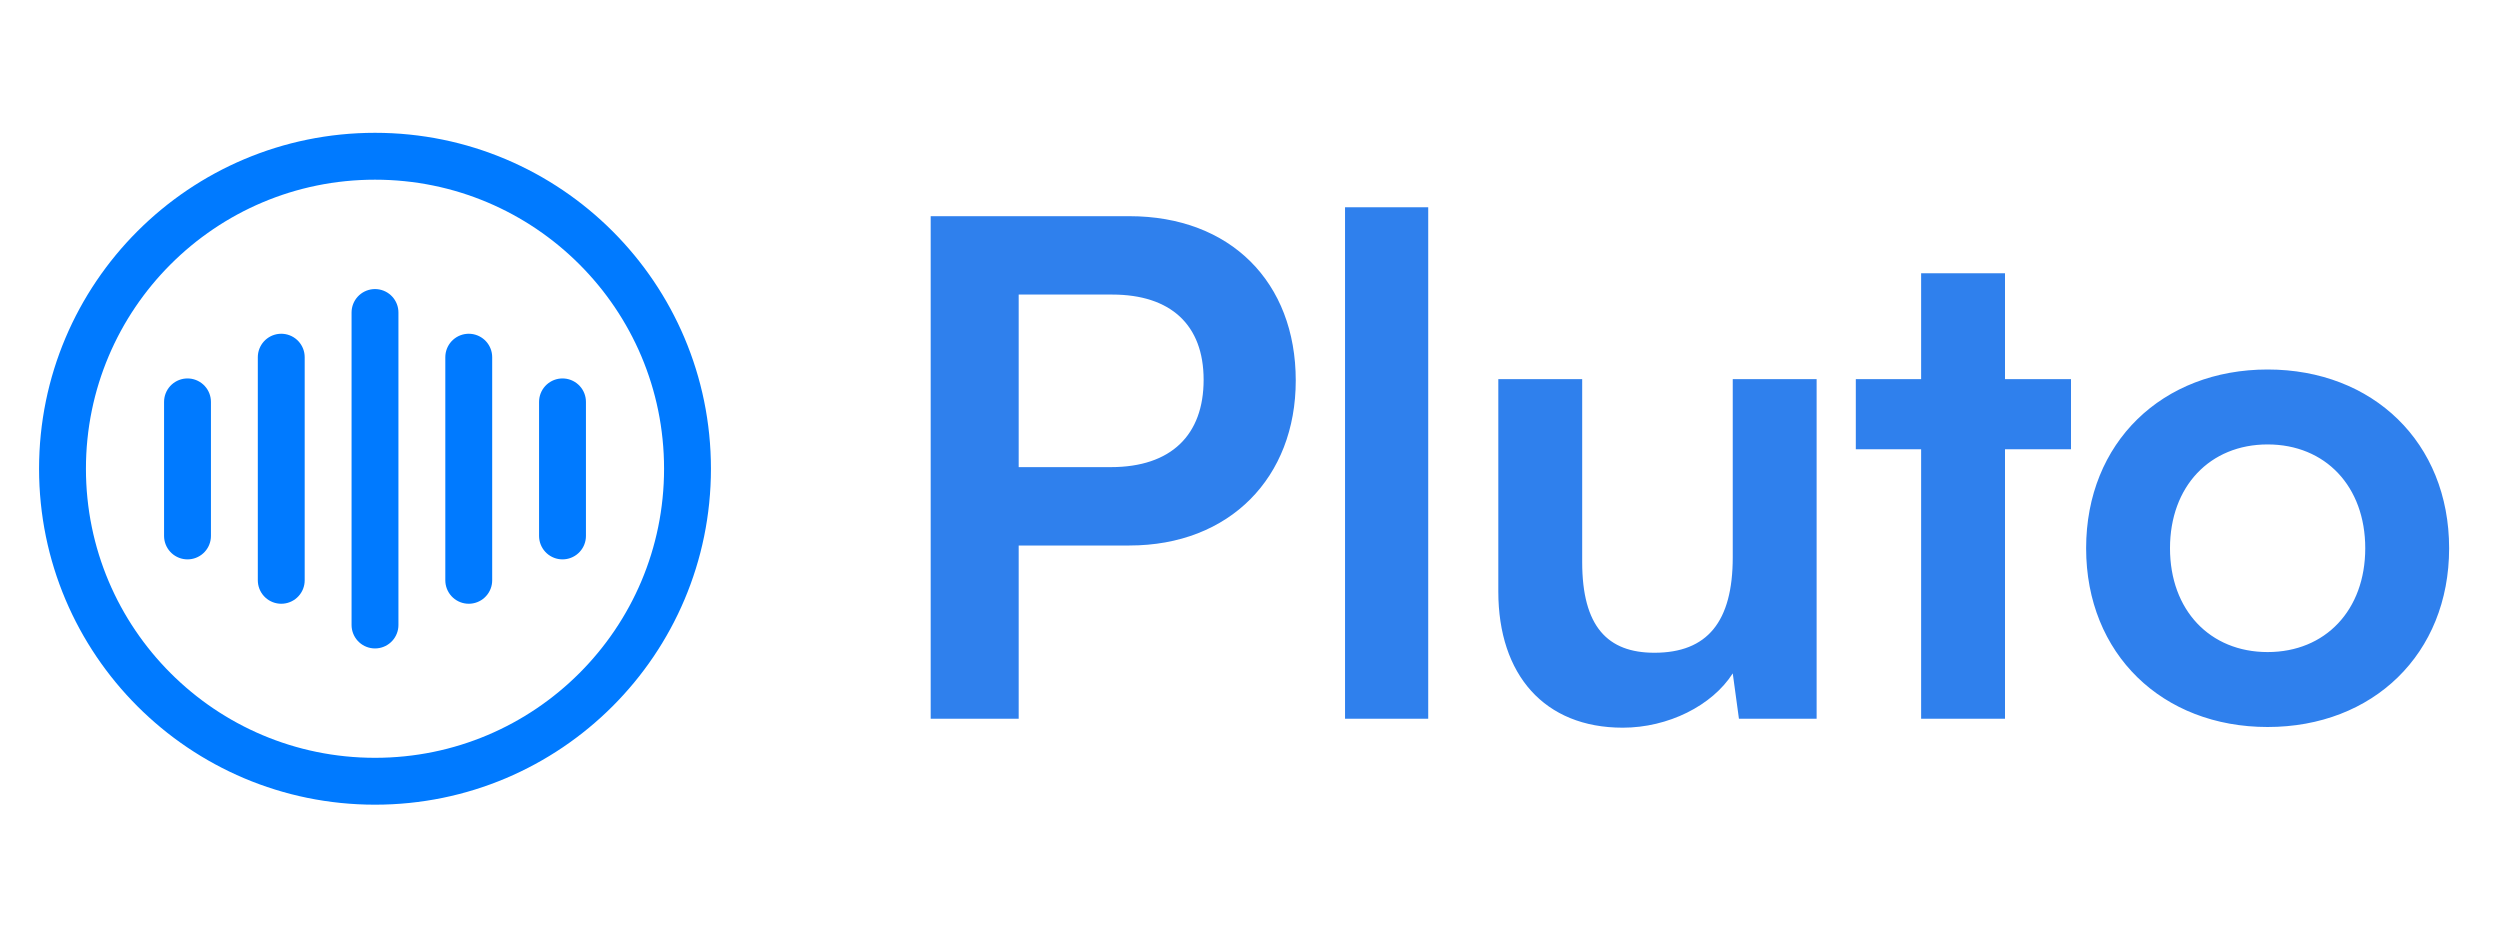 <svg width="80" height="30" viewBox="0 0 80 30" fill="none" xmlns="http://www.w3.org/2000/svg">
<path d="M6 12.86V17.15" stroke="#007AFF" stroke-width="1.5" stroke-linecap="round" stroke-linejoin="round"/>
<path d="M9 11.43V18.57" stroke="#007AFF" stroke-width="1.5" stroke-linecap="round" stroke-linejoin="round"/>
<path d="M12 10V20" stroke="#007AFF" stroke-width="1.5" stroke-linecap="round" stroke-linejoin="round"/>
<path d="M15 11.43V18.57" stroke="#007AFF" stroke-width="1.5" stroke-linecap="round" stroke-linejoin="round"/>
<path d="M18 12.86V17.15" stroke="#007AFF" stroke-width="1.5" stroke-linecap="round" stroke-linejoin="round"/>
<path d="M12 25C17.523 25 22 20.523 22 15C22 9.477 17.523 5 12 5C6.477 5 2 9.477 2 15C2 20.523 6.477 25 12 25Z" stroke="#007AFF" stroke-width="1.5" stroke-linecap="round" stroke-linejoin="round"/>
<path d="M36.14 17.456C39.352 17.456 41.464 15.278 41.464 12.176C41.464 9.03 39.374 6.918 36.14 6.918H29.782V23H32.598V17.456H36.14ZM35.59 9.426C37.46 9.426 38.516 10.394 38.516 12.154C38.516 13.914 37.482 14.948 35.546 14.948H32.598V9.426H35.59ZM45.703 23V6.632H43.041V23H45.703ZM55.448 12.132V17.83C55.448 19.898 54.634 20.888 52.94 20.888C51.444 20.888 50.63 20.052 50.63 17.984V12.132H47.946V18.93C47.946 21.592 49.42 23.286 51.928 23.286C53.38 23.286 54.788 22.582 55.448 21.548L55.646 23H58.132V12.132H55.448ZM64.16 23V14.376H66.272V12.132H64.16V8.744H61.476V12.132H59.386V14.376H61.476V23H64.16ZM66.756 17.544C66.756 20.932 69.198 23.264 72.564 23.264C75.93 23.264 78.372 20.932 78.372 17.544C78.372 14.156 75.93 11.824 72.564 11.824C69.198 11.824 66.756 14.156 66.756 17.544ZM69.44 17.544C69.44 15.564 70.716 14.222 72.564 14.222C74.412 14.222 75.688 15.564 75.688 17.544C75.688 19.524 74.412 20.866 72.564 20.866C70.716 20.866 69.44 19.524 69.44 17.544Z" fill="#2F80ED"/>
</svg>
